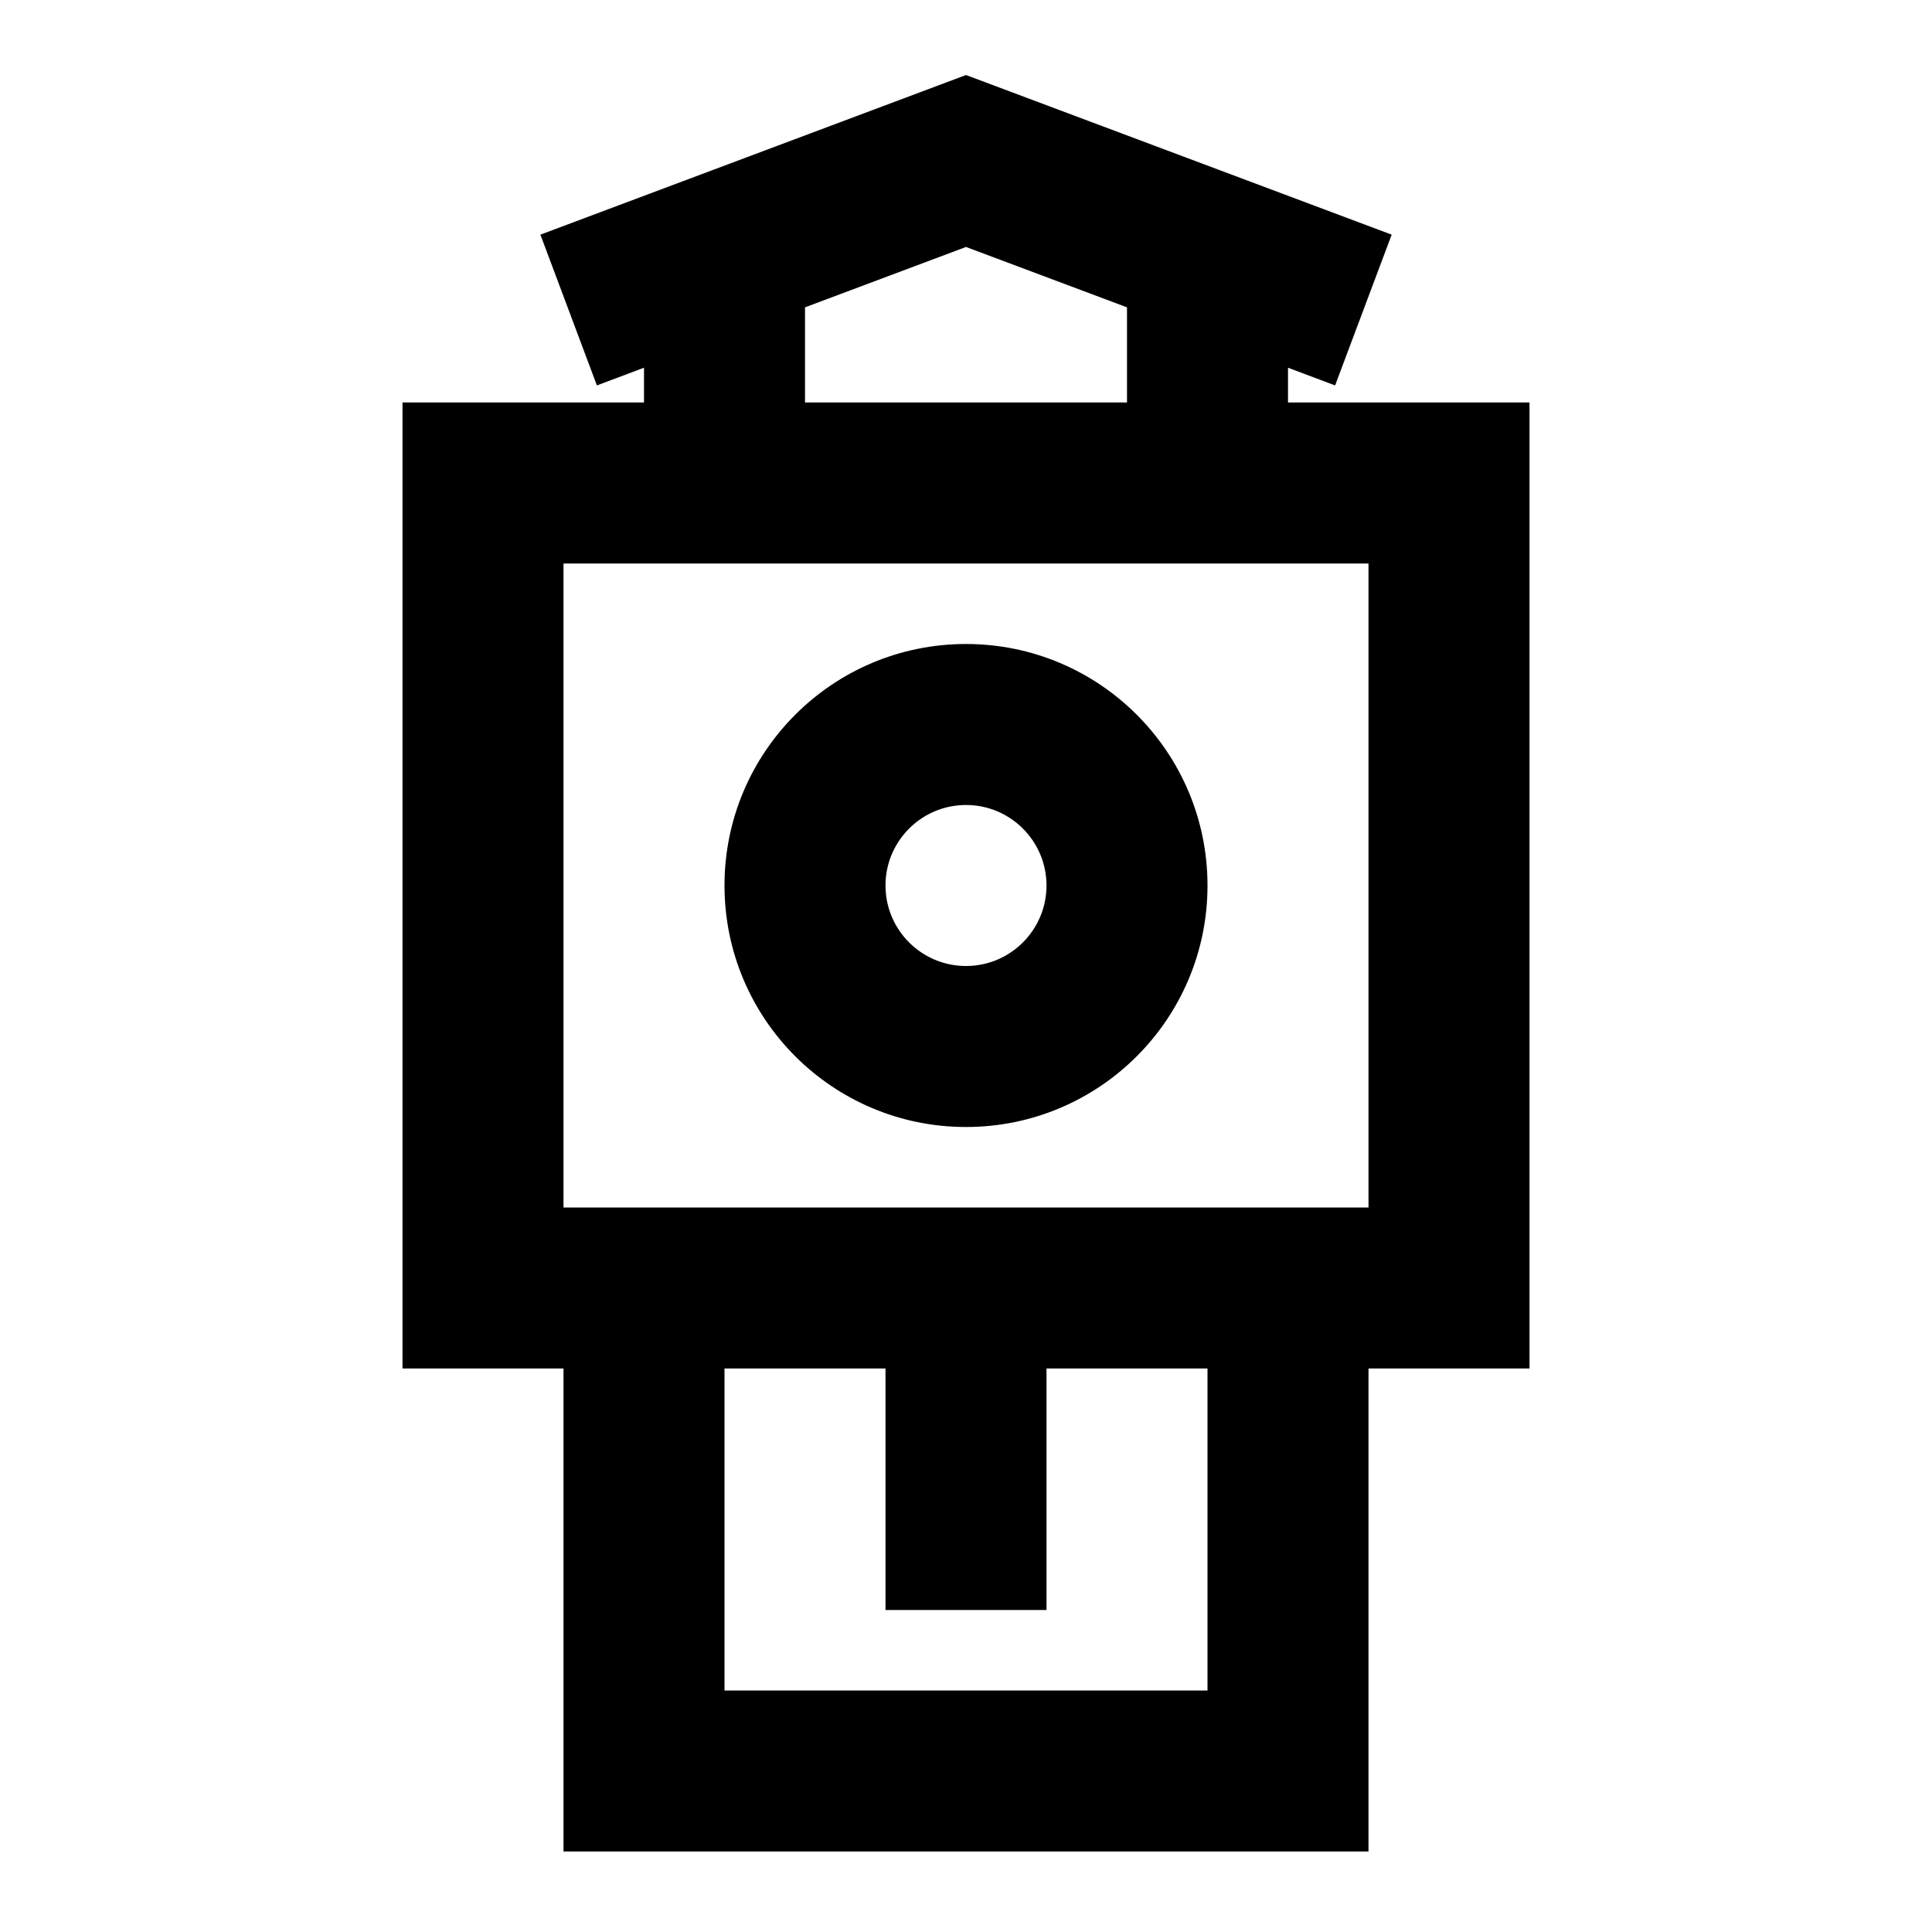 <svg width="24" height="24" viewBox="0 0 24 24" fill="none" xmlns="http://www.w3.org/2000/svg">
<path d="M12 0.932L17.288 2.915L16.585 4.788L16 4.568V5H19V17H17V23H7V17H5V5H8V4.568L7.415 4.788L6.713 2.915L12 0.932ZM10 3.818V5H14V3.818L12 3.068L10 3.818ZM9 17V21H15V17H13V20H11V17H9ZM17 15V7H7V15H17ZM12 10C11.448 10 11 10.448 11 11C11 11.552 11.448 12 12 12C12.552 12 13 11.552 13 11C13 10.448 12.552 10 12 10ZM9 11C9 9.343 10.343 8 12 8C13.657 8 15 9.343 15 11C15 12.657 13.657 14 12 14C10.343 14 9 12.657 9 11Z" fill="black"/>
</svg>
